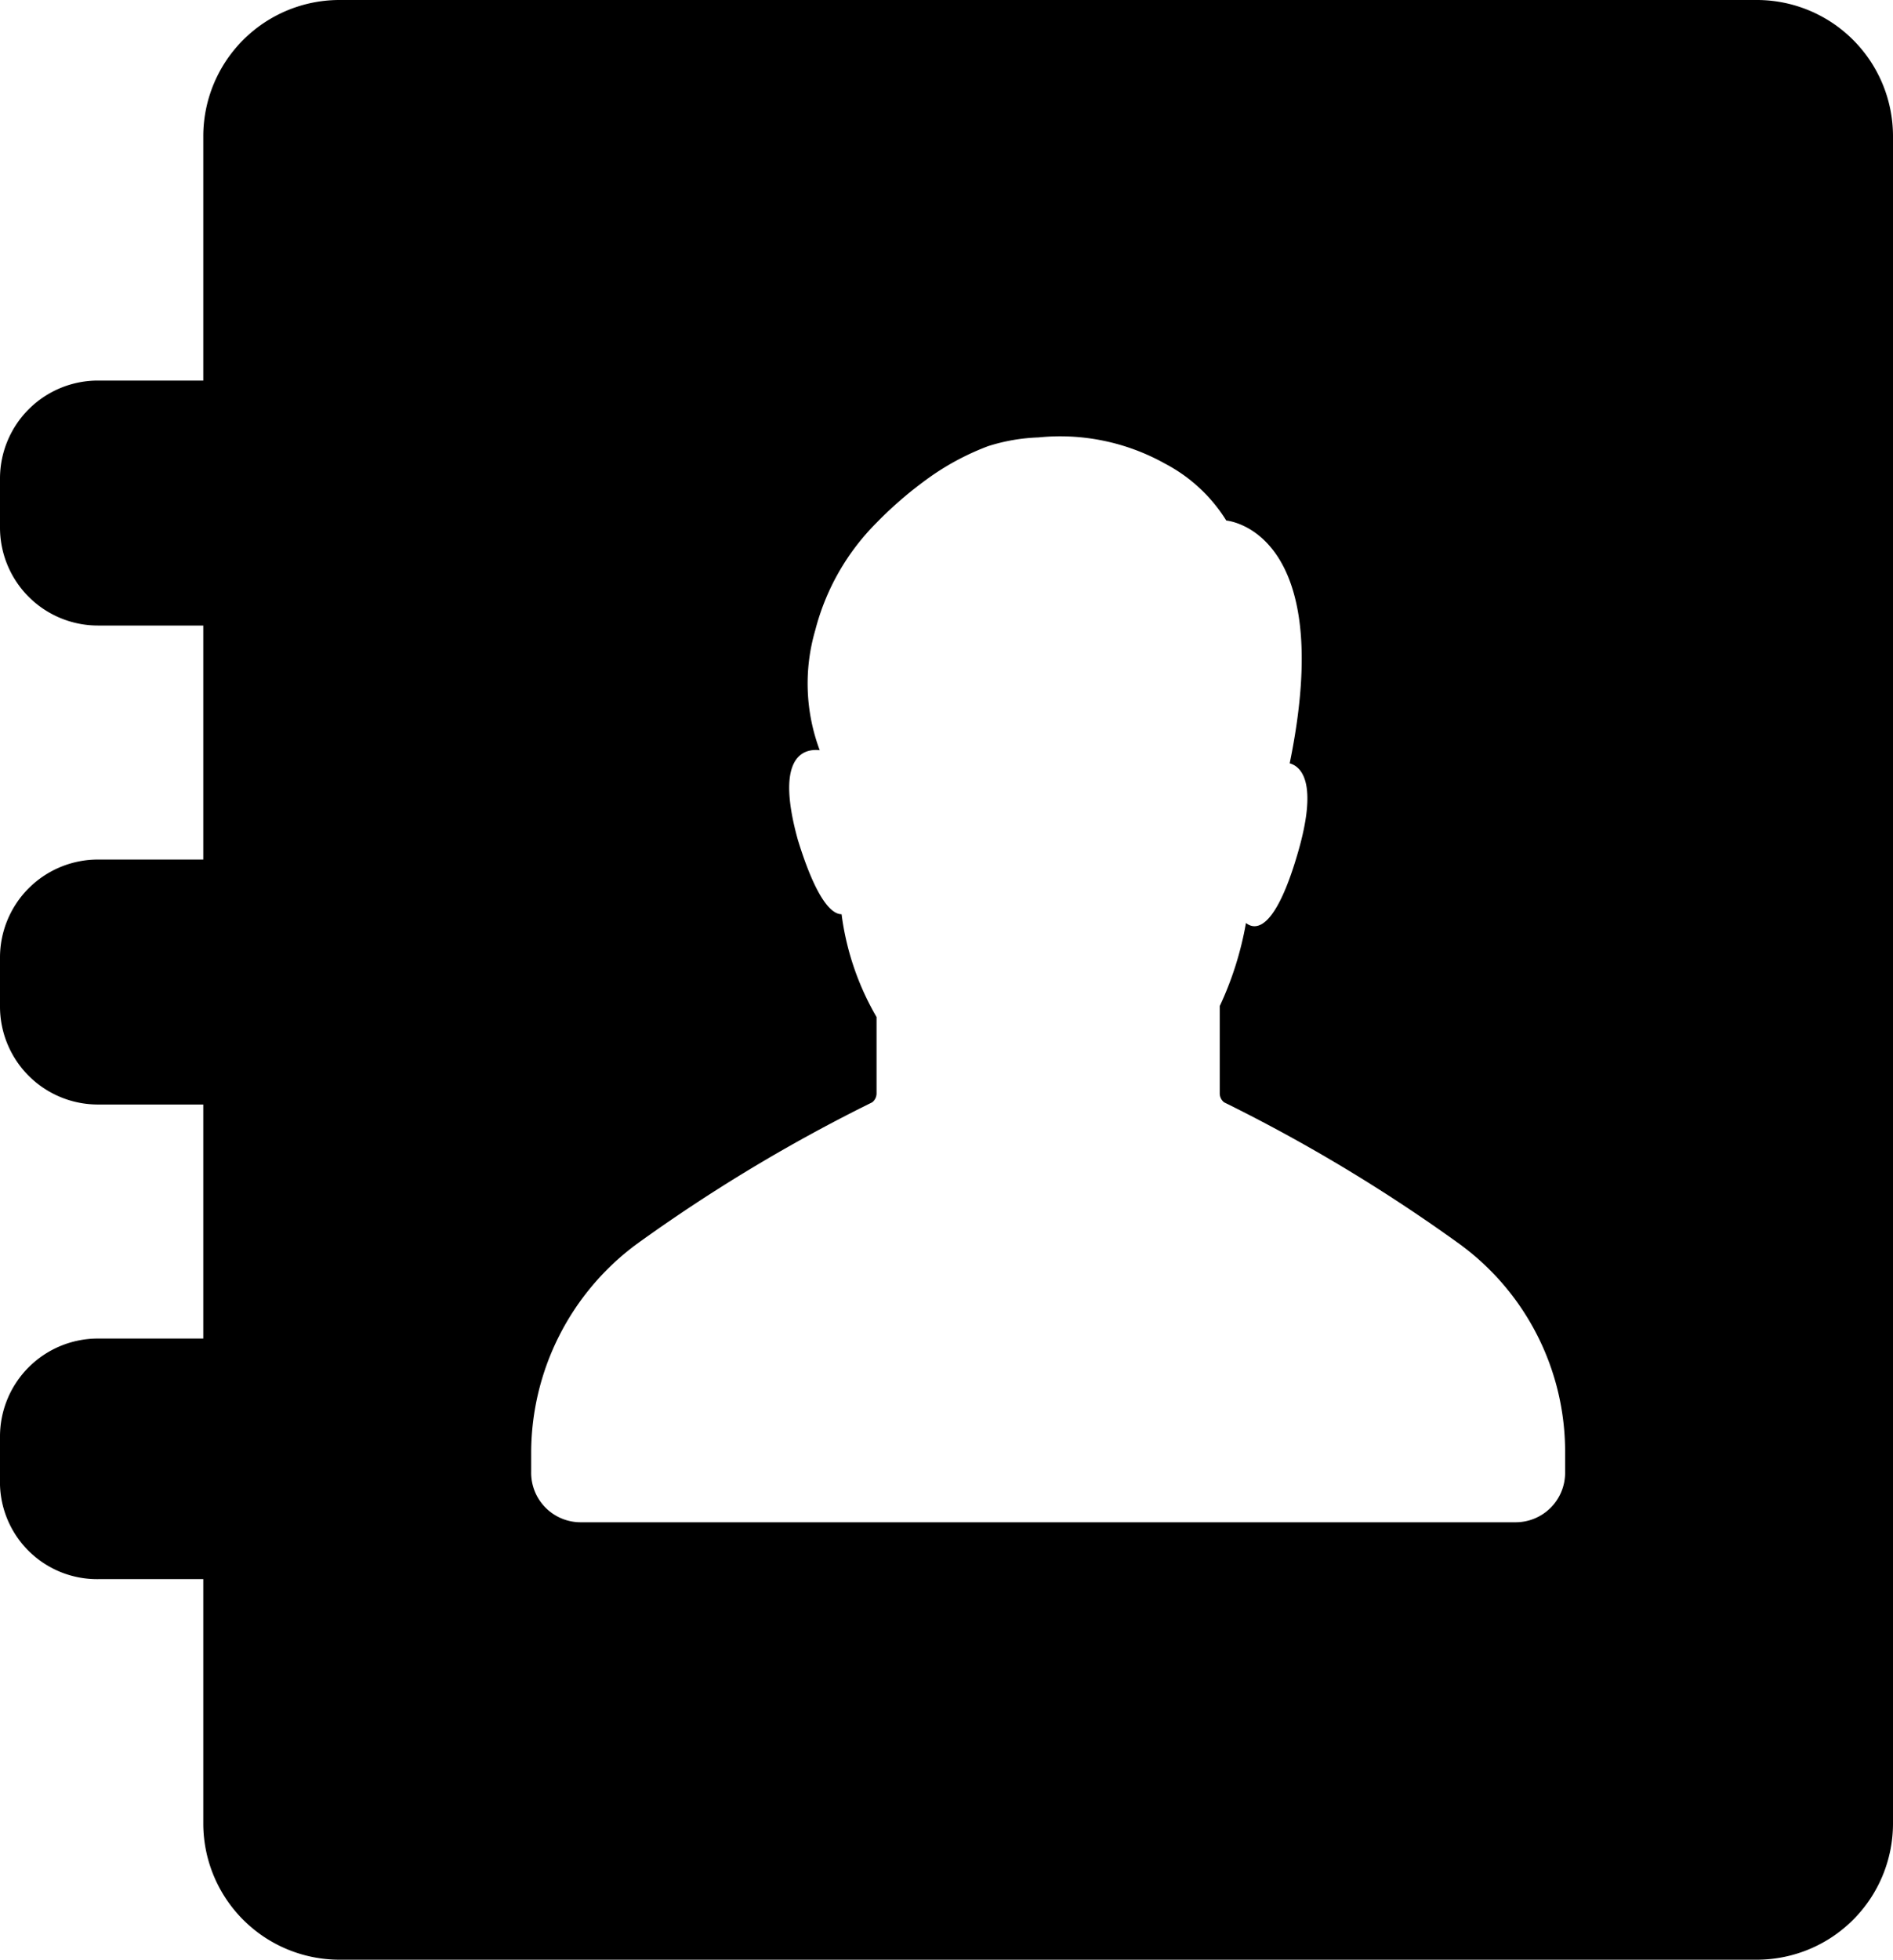 <svg xmlns="http://www.w3.org/2000/svg" viewBox="0 0 86.6 89.6">
  <g id="icon-user-log" transform="translate(-6.7 -5.2)">
    <path id="Path_1" data-name="Path 1" d="M11.2,77.4H16V88.6a6.231,6.231,0,0,0,6.2,6.2H87.1a6.231,6.231,0,0,0,6.2-6.2V11.4a6.231,6.231,0,0,0-6.2-6.2H22.2A6.231,6.231,0,0,0,16,11.4V22.6H11.2a4.481,4.481,0,0,0-4.5,4.5v2.2a4.481,4.481,0,0,0,4.5,4.5H16V44.5H11.2A4.481,4.481,0,0,0,6.7,49v2.2a4.481,4.481,0,0,0,4.5,4.5H16V66.4H11.2a4.481,4.481,0,0,0-4.5,4.5v2.2A4.443,4.443,0,0,0,11.2,77.4ZM31,71.6a11.888,11.888,0,0,1,4.8-9.5,75.167,75.167,0,0,1,10.8-6.5.52.52,0,0,0,.2-.4V51.7A12.51,12.51,0,0,1,45.2,47c-.5,0-1.2-.8-2-3.4-1-3.6.1-4.2,1-4.1A8.685,8.685,0,0,1,44,34a10.734,10.734,0,0,1,2.8-4.9,17.835,17.835,0,0,1,2.6-2.2,11.88,11.88,0,0,1,2.5-1.3h0a8.519,8.519,0,0,1,2.3-.4A9.839,9.839,0,0,1,60,26.4,7.266,7.266,0,0,1,62.8,29s5.1.4,2.9,11.1c.7.2,1.2,1.2.4,4-1,3.5-1.9,3.7-2.4,3.3a15.108,15.108,0,0,1-1.2,3.8v4a.52.52,0,0,0,.2.4,75.166,75.166,0,0,1,10.8,6.5,11.747,11.747,0,0,1,4.8,9.5v.9A2.263,2.263,0,0,1,76,74.8H33.3A2.263,2.263,0,0,1,31,72.5Z"/>
  </g>
</svg>
